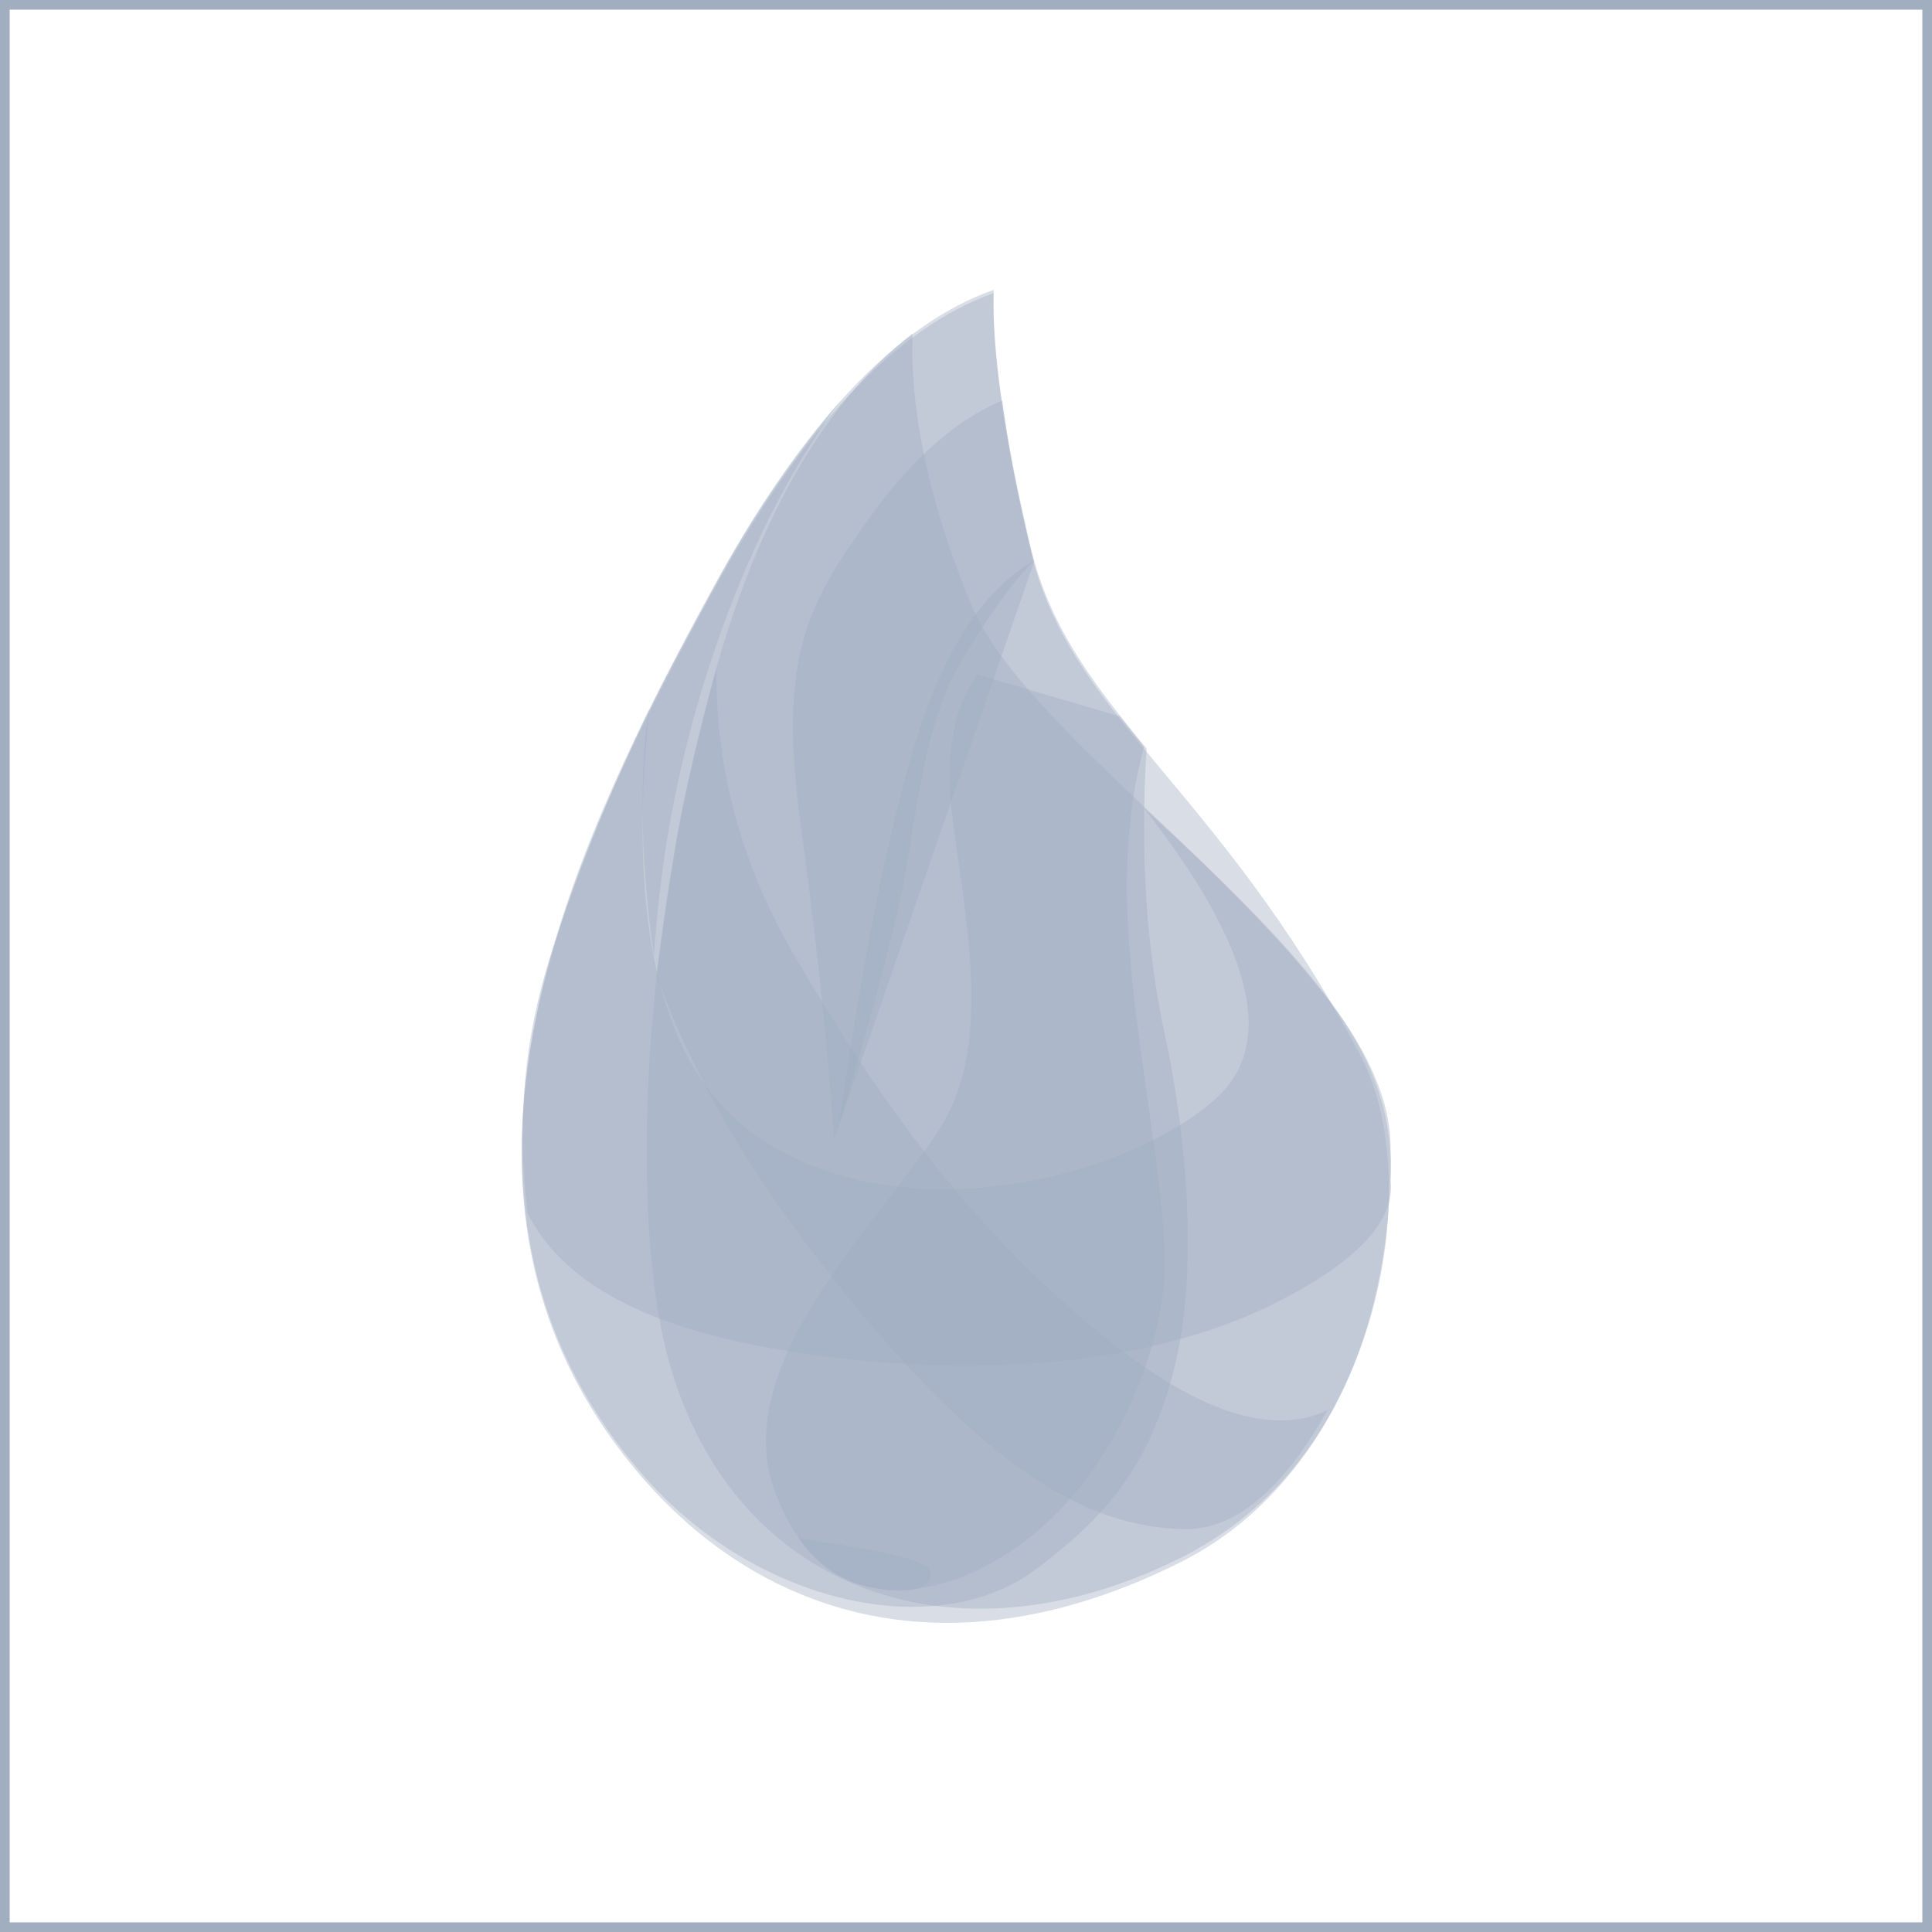 <svg width="100" height="100" viewBox="0 0 100 100" fill="none" xmlns="http://www.w3.org/2000/svg">
<path fill-rule="evenodd" clip-rule="evenodd" d="M51.431 15.174C46.389 16.951 41.523 22.137 36.831 30.733C29.794 43.626 20.705 61.948 33.221 76.454C39.011 83.165 48.571 87.126 61.118 80.853C71.197 75.814 74 61.352 70.381 54.556C62.917 40.537 55.344 37.079 53.316 28.385C51.964 22.589 51.336 18.186 51.431 15.174Z" fill="#A0AEC0" fill-opacity="0.4"/>
<path fill-rule="evenodd" clip-rule="evenodd" d="M51.431 15C46.364 16.795 41.498 21.982 36.831 30.559C29.832 43.425 20.705 61.774 33.221 76.281C39.011 82.992 48.448 85.161 53.685 81.18C57.099 78.585 59.42 76.112 60.758 70.901C62.248 65.098 61.105 57.286 60.322 53.697C59.331 49.155 59.006 44.171 59.349 38.743C59.228 38.597 59.138 38.488 59.078 38.415C56.352 35.098 54.248 32.208 53.316 28.212C51.964 22.416 51.336 18.012 51.431 15Z" fill="#A0AEC0" fill-opacity="0.4"/>
<path fill-rule="evenodd" clip-rule="evenodd" d="M47.235 17.257C42.516 20.966 39.007 27.187 36.709 35.921C33.261 49.021 32.887 61.101 34.103 68.128C36.461 81.749 48.681 86.919 61.216 80.579C68.93 76.677 72.143 68.302 71.973 59.211C71.796 49.798 53.504 39.13 50.264 31.274C48.105 26.037 47.095 21.364 47.235 17.257Z" fill="#A0AEC0" fill-opacity="0.4"/>
<path fill-rule="evenodd" clip-rule="evenodd" d="M59.2 41.817C64.859 49.035 66.093 54.06 62.901 56.891C58.112 61.138 46.402 63.909 39.117 58.772C34.261 55.347 32.423 48 33.605 36.731C31.6 40.894 29.905 45.112 28.52 49.383C27.134 53.655 26.73 58.125 27.306 62.794C29.042 66.287 33.263 68.62 39.97 69.793C50.029 71.552 59.55 70.682 65.939 67.48C70.198 65.345 72.212 63.219 71.982 61.104C72.136 57.98 71.167 55.005 69.076 52.181C66.984 49.358 63.692 45.903 59.2 41.817Z" fill="#A0AEC0" fill-opacity="0.4"/>
<path fill-rule="evenodd" clip-rule="evenodd" d="M37.082 34.61C37.035 39.823 38.383 44.778 41.126 49.476C45.24 56.523 50.043 63.487 57.23 69.259C62.022 73.107 65.851 74.35 68.716 72.989C66.362 77.177 63.86 79.23 61.208 79.146C57.23 79.021 52.381 77.292 44.61 68.006C39.429 61.815 35.885 55.959 33.978 50.438C34.28 48.247 34.601 46.066 34.94 43.893C35.279 41.72 35.993 38.626 37.082 34.61Z" fill="#A0AEC0" fill-opacity="0.4"/>
<path fill-rule="evenodd" clip-rule="evenodd" d="M49.238 41.764C49.678 46.01 51.339 52.803 49.238 57.326C47.136 61.849 37.43 70.019 40.11 77.217C42.789 84.414 49.318 82.799 53.414 79.482C57.51 76.165 59.702 70.771 60.188 66.978C60.674 63.185 59.025 55.887 58.489 49.538C58.132 45.306 58.374 41.678 59.217 38.652L57.962 37.082L50.575 34.907C49.39 36.647 48.945 38.933 49.238 41.764Z" fill="#A0AEC0" fill-opacity="0.4"/>
<path fill-rule="evenodd" clip-rule="evenodd" d="M51.875 20.73C49.484 21.735 47.219 23.725 45.079 26.702C41.87 31.167 40.235 33.843 41.445 42.694C42.252 48.594 42.829 54.023 43.177 58.979L53.523 29.086C53.143 27.562 52.827 26.187 52.574 24.959C52.322 23.731 52.089 22.321 51.875 20.73Z" fill="#A0AEC0" fill-opacity="0.4"/>
<path fill-rule="evenodd" clip-rule="evenodd" d="M53.504 29.026C50.877 30.551 48.842 33.674 47.398 38.396C45.954 43.118 44.633 49.719 43.435 58.2C45.033 52.806 46.093 48.899 46.615 46.479C47.398 42.85 47.666 37.717 49.745 34.233C51.131 31.91 52.384 30.174 53.504 29.026Z" fill="#A0AEC0" fill-opacity="0.4"/>
<path fill-rule="evenodd" clip-rule="evenodd" d="M41.342 79.621C45.665 80.235 47.925 80.781 48.123 81.258C48.42 81.975 47.576 82.631 45.176 82.19C43.577 81.896 42.299 81.04 41.342 79.621Z" fill="#A0AEC0" fill-opacity="0.4"/>
<path fill-rule="evenodd" clip-rule="evenodd" d="M43.514 20.73C41.136 23.554 39.076 26.548 37.334 29.712C35.591 32.877 34.346 35.237 33.598 36.794C33.366 37.955 33.253 39.669 33.259 41.934C33.264 44.2 33.461 46.719 33.85 49.492C34.19 44.062 35.232 38.792 36.975 33.681C38.718 28.57 40.897 24.253 43.514 20.73Z" fill="#A0AEC0" fill-opacity="0.4"/>
<rect width="100" height="100" stroke="#A0AEC0"/>
</svg>
